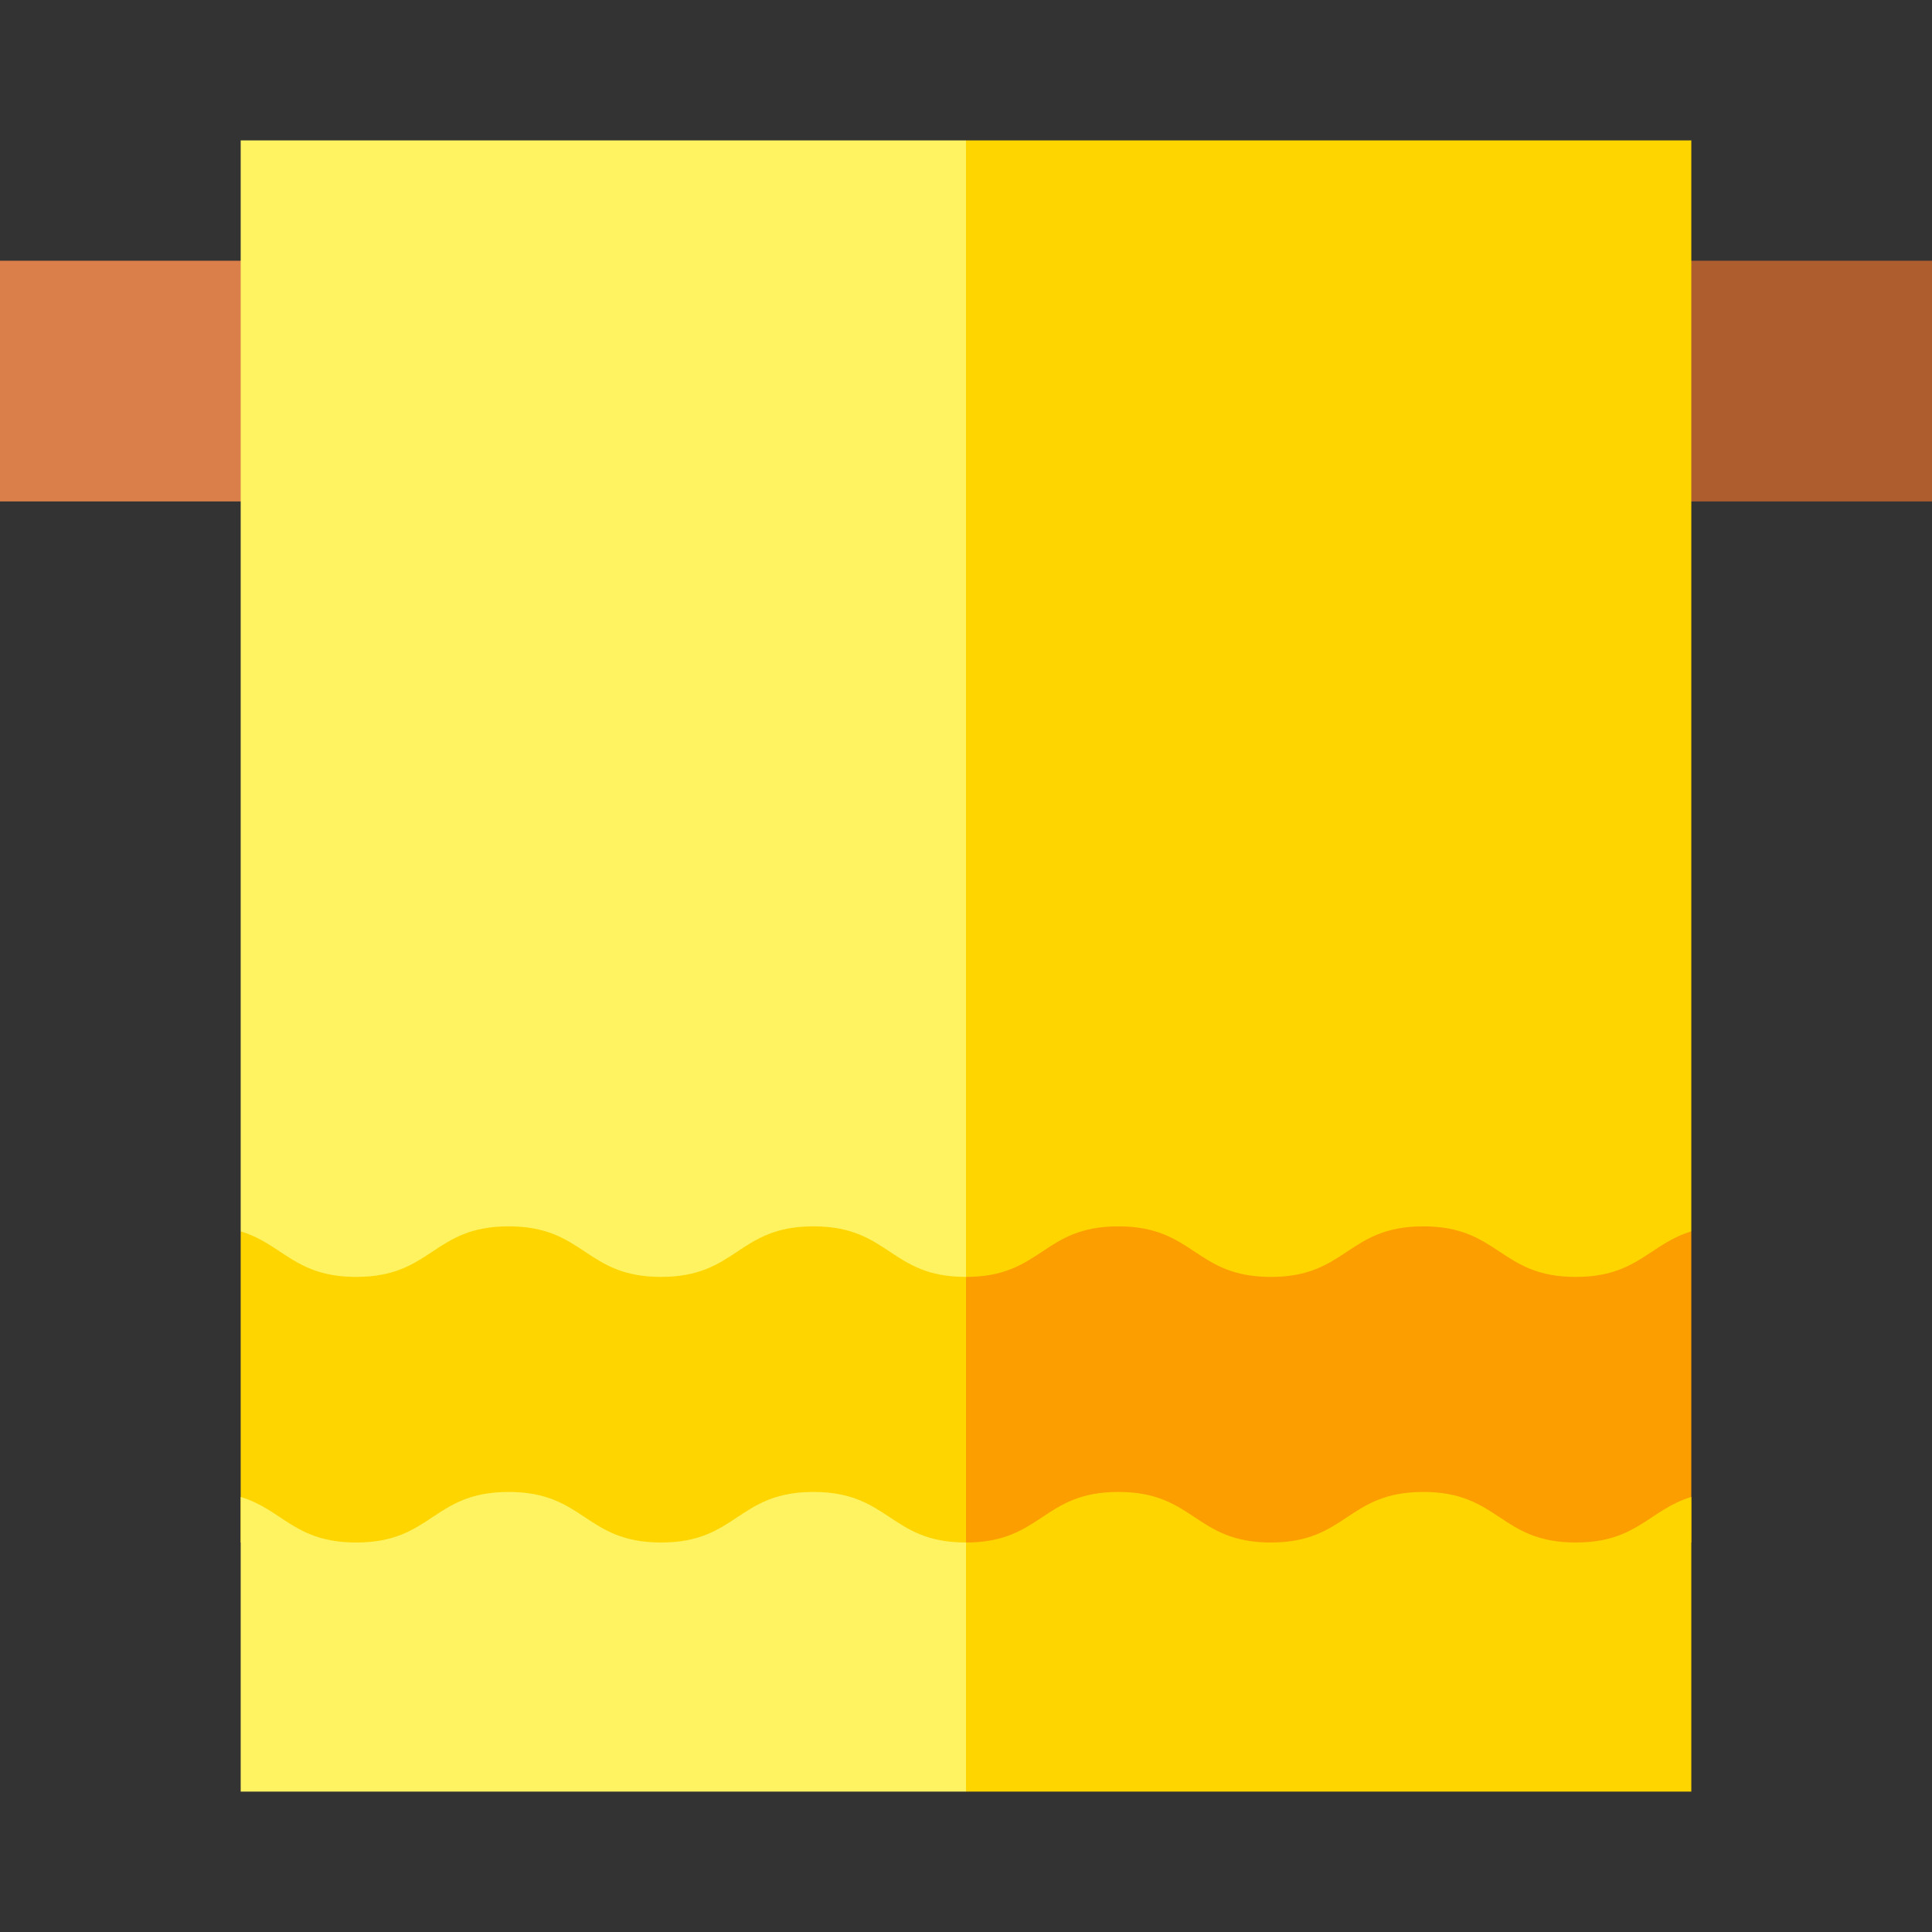 <?xml version="1.0" encoding="iso-8859-1"?>
<!-- Generator: Adobe Illustrator 19.0.0, SVG Export Plug-In . SVG Version: 6.00 Build 0)  -->
<svg version="1.1" id="Capa_1" xmlns="http://www.w3.org/2000/svg" xmlns:xlink="http://www.w3.org/1999/xlink" x="0px" y="0px"
	 viewBox="0 0 512 512" style="enable-background:new 0 0 512 512;" xml:space="preserve">
<rect x="0" y="0" width="512" height="512" fill="#333333" stroke="none"/>
<polygon style="fill:#FC9E00;" points="448.215,408.778 235.984,458.818 235.984,276.285 448.215,326.326 "/>
<polygon style="fill:#FFD500;" points="256,458.818 63.785,408.778 63.785,326.326 256,276.285 "/>
<rect y="69.1" style="fill:#DA7F4A;" width="256" height="63.785"/>
<rect x="256" y="69.1" style="fill:#AE5E2E;" width="256" height="63.785"/>
<path style="fill:#FFD500;" d="M336.787,338.394c20.2,0,20.2-13.396,40.401-13.396c20.203,0,20.203,13.396,40.406,13.396
	c16.274,0,19.445-8.688,30.621-12.069V37.208H256L235.984,199L256,338.394c20.185-0.007,20.19-13.396,40.385-13.396
	C316.586,324.998,316.586,338.394,336.787,338.394z"/>
<path style="fill:#FFF361;" d="M63.785,37.208v289.117c11.172,3.381,14.343,12.068,30.613,12.068c20.2,0,20.2-13.396,40.399-13.396
	c20.197,0,20.197,13.396,40.393,13.396c20.197,0,20.197-13.396,40.395-13.396c20.2,0,20.2,13.396,40.399,13.396
	c0.005,0,0.01,0,0.015,0V37.208H63.785z"/>
<path style="fill:#FFD500;" d="M448.215,474.792v-78.083c-11.176,3.381-14.346,12.069-30.621,12.069
	c-20.203,0-20.203-13.396-40.406-13.396c-20.2,0-20.2,13.396-40.401,13.396s-20.201-13.396-40.402-13.396
	c-20.195,0-20.201,13.389-40.385,13.396l-20.016,30.889L256,474.792H448.215z"/>
<path style="fill:#FFF361;" d="M215.586,395.382c-20.197,0-20.197,13.396-40.395,13.396c-20.197,0-20.197-13.396-40.393-13.396
	c-20.2,0-20.2,13.396-40.399,13.396c-16.27,0-19.441-8.687-30.613-12.068v78.082H256v-66.014c-0.005,0-0.01,0-0.015,0
	C235.786,408.778,235.786,395.382,215.586,395.382z"/>
<g>
</g>
<g>
</g>
<g>
</g>
<g>
</g>
<g>
</g>
<g>
</g>
<g>
</g>
<g>
</g>
<g>
</g>
<g>
</g>
<g>
</g>
<g>
</g>
<g>
</g>
<g>
</g>
<g>
</g>
</svg>
